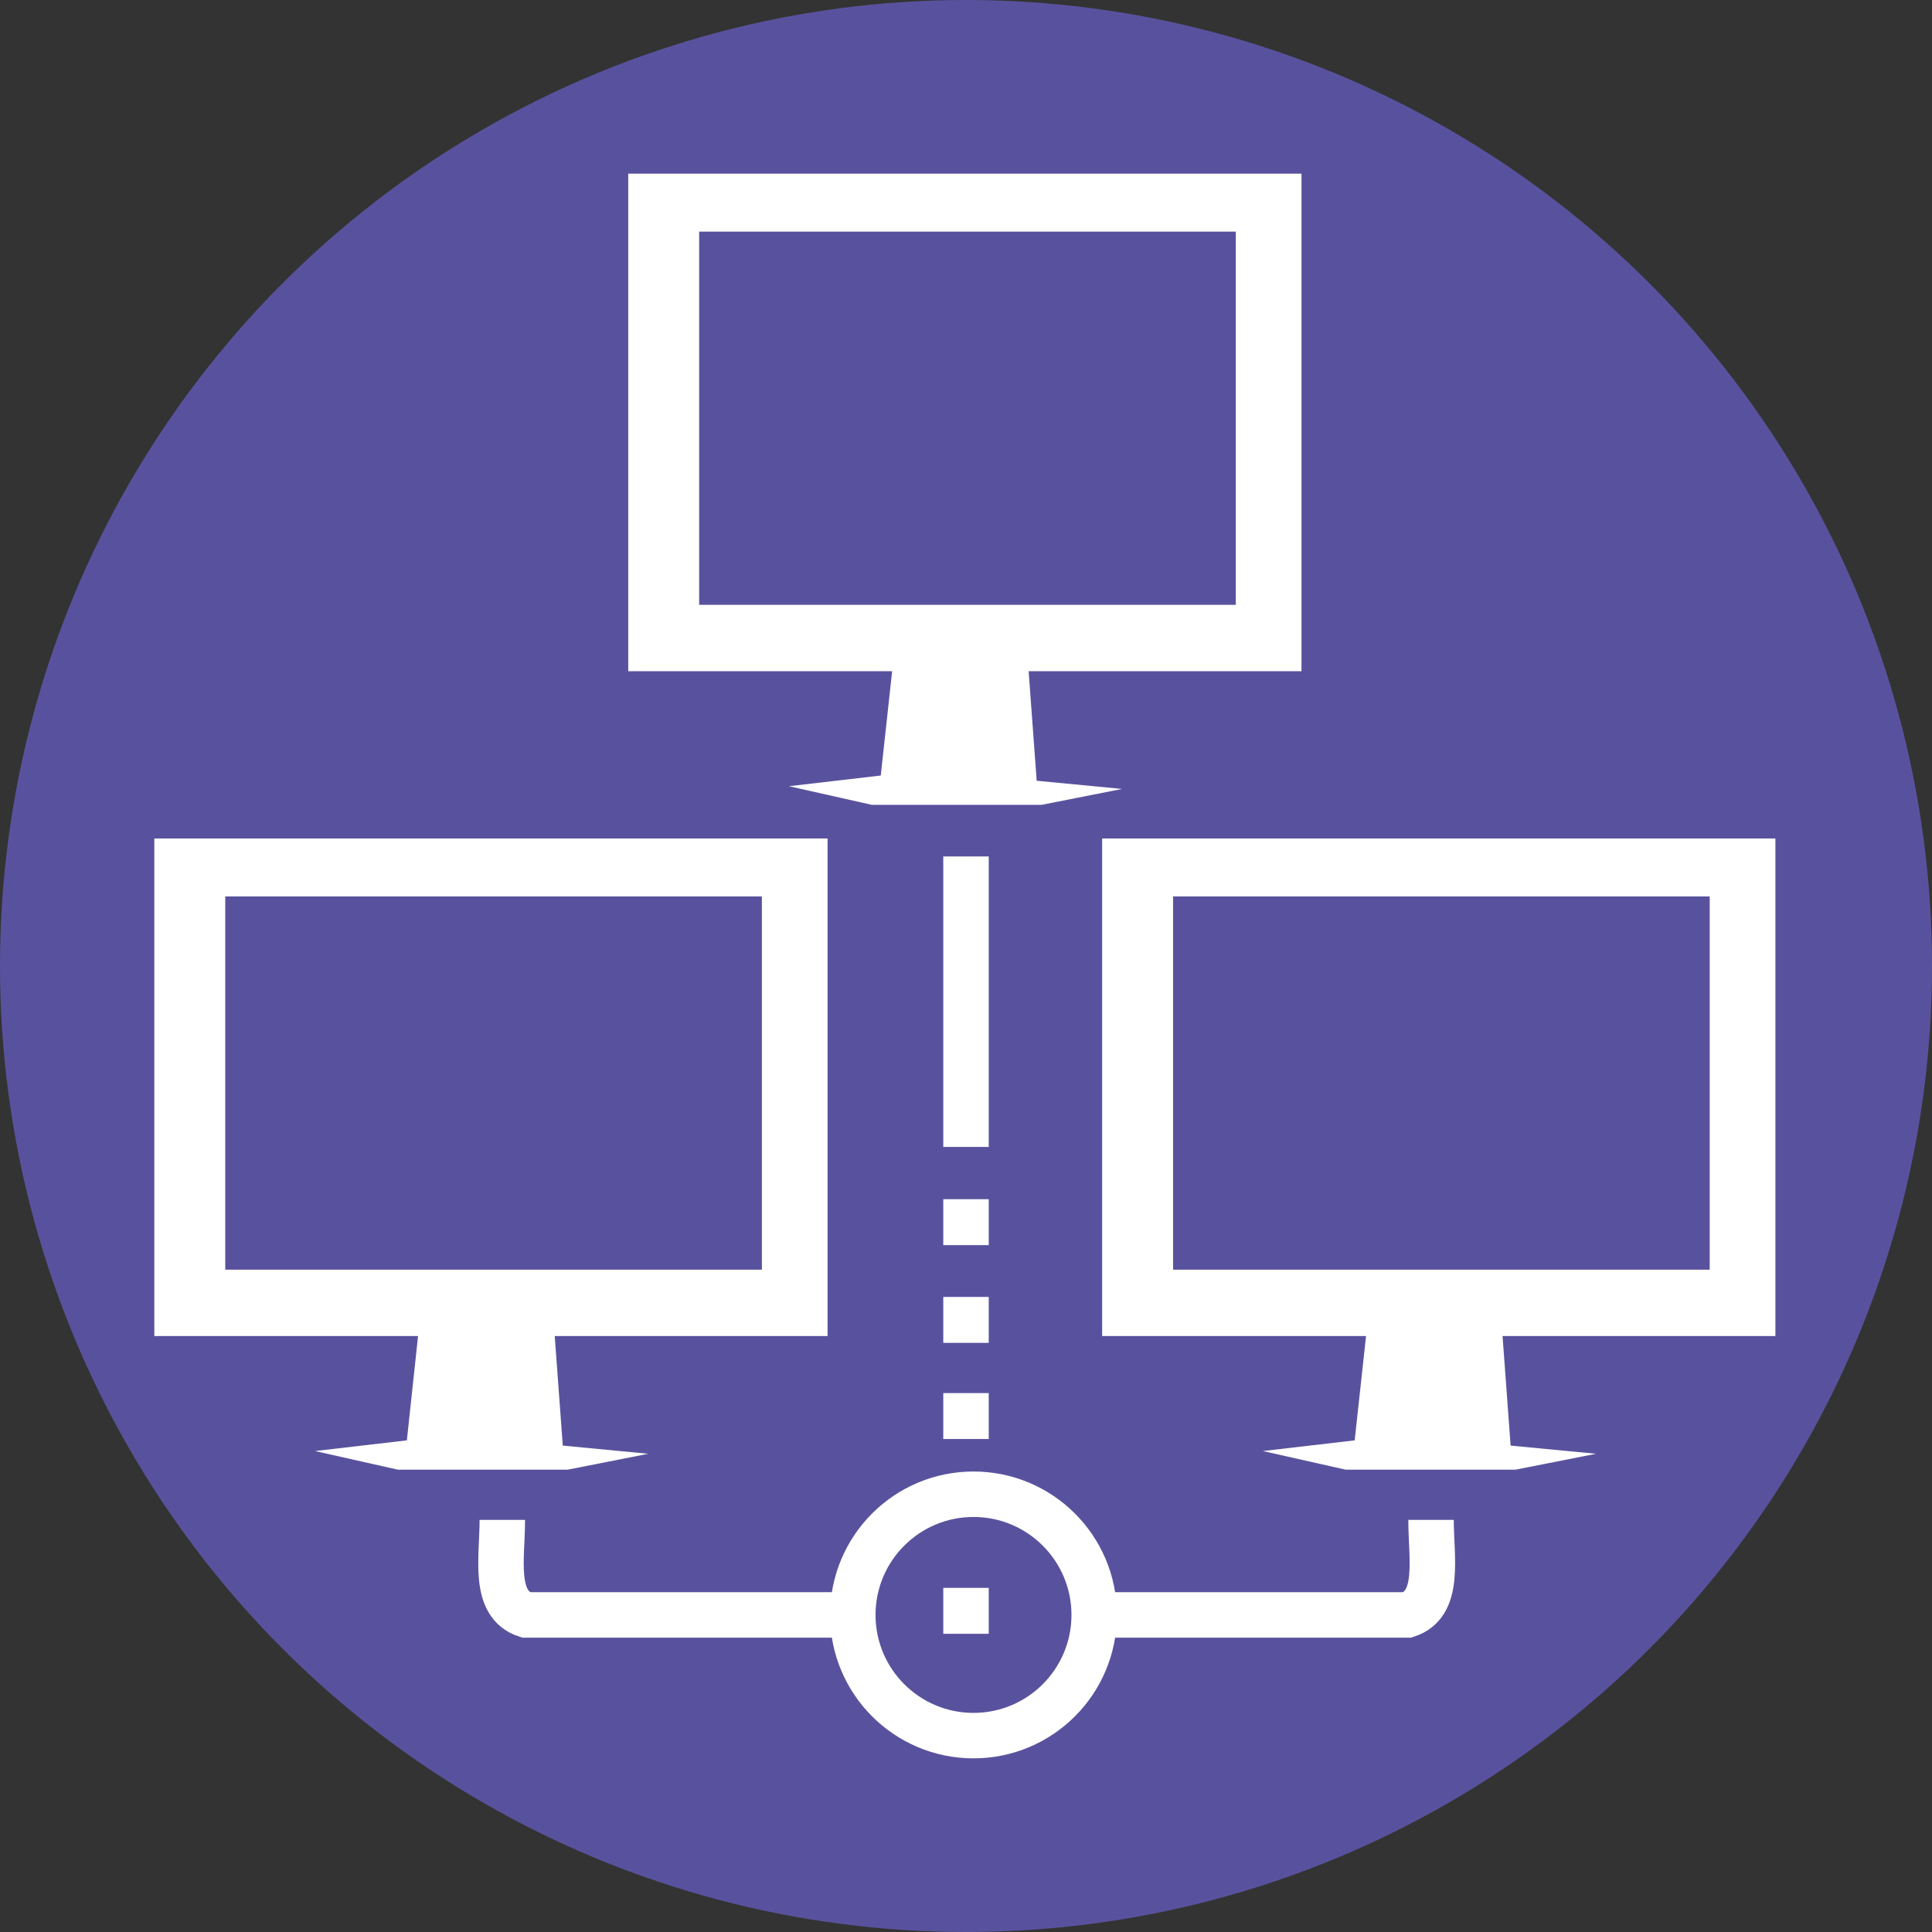 <?xml version="1.0" encoding="UTF-8"?>
<svg id="Layer_2" data-name="Layer 2" xmlns="http://www.w3.org/2000/svg" viewBox="0 0 85 85">
  <rect x="0" y="0" width="85" height="85" fill="#333333" stroke="none"/>
  <defs>
    <style>
      .cls-1 {
        fill: #58529e;
      }

      .cls-2 {
        fill: #fff;
      }

      .cls-3 {
        fill: none;
        stroke: #fff;
        stroke-miterlimit: 10;
        stroke-width: 2px;
      }
    </style>
  </defs>
  <g id="Layer_1-2" data-name="Layer 1">
    <g>
      <circle class="cls-1" cx="42.5" cy="42.5" r="42.5"/>
      <g>
        <polygon class="cls-2" points="39.43 27.88 38.75 34.12 34.71 34.59 38.36 35.41 45.82 35.41 49.37 34.71 45.61 34.35 45.1 27.41 39.43 27.88"/>
        <rect class="cls-2" x="27.64" y="7.64" width="29.62" height="21.89"/>
        <rect class="cls-1" x="30.76" y="10.19" width="23.61" height="16.42"/>
      </g>
      <g>
        <polygon class="cls-2" points="60.28 57.13 59.6 63.37 55.56 63.84 59.21 64.66 66.67 64.66 70.22 63.96 66.46 63.6 65.95 56.66 60.28 57.13"/>
        <rect class="cls-2" x="48.49" y="36.89" width="29.62" height="21.89"/>
        <rect class="cls-1" x="51.61" y="39.44" width="23.61" height="16.42"/>
      </g>
      <g>
        <polygon class="cls-2" points="18.57 57.13 17.9 63.37 13.86 63.84 17.51 64.66 24.97 64.66 28.52 63.96 24.76 63.6 24.25 56.66 18.57 57.13"/>
        <rect class="cls-2" x="6.79" y="36.89" width="29.62" height="21.89"/>
        <rect class="cls-1" x="9.91" y="39.44" width="23.61" height="16.42"/>
      </g>
      <g>
        <circle class="cls-3" cx="42.83" cy="71.05" r="5.31"/>
        <path class="cls-3" d="m48.14,71.05h13.78c1.47-.48,1.04-2.51,1.04-4.18"/>
        <path class="cls-3" d="m36.92,71.05h-13.78c-1.47-.48-1.04-2.51-1.04-4.18"/>
        <line class="cls-3" x1="42.5" y1="50.46" x2="42.5" y2="37.68"/>
        <line class="cls-3" x1="42.5" y1="54.78" x2="42.5" y2="52.76"/>
        <line class="cls-3" x1="42.5" y1="59.08" x2="42.5" y2="57.06"/>
        <line class="cls-3" x1="42.5" y1="63.31" x2="42.5" y2="61.29"/>
        <line class="cls-3" x1="42.5" y1="71.88" x2="42.5" y2="69.86"/>
      </g>
    </g>
  </g>
</svg>